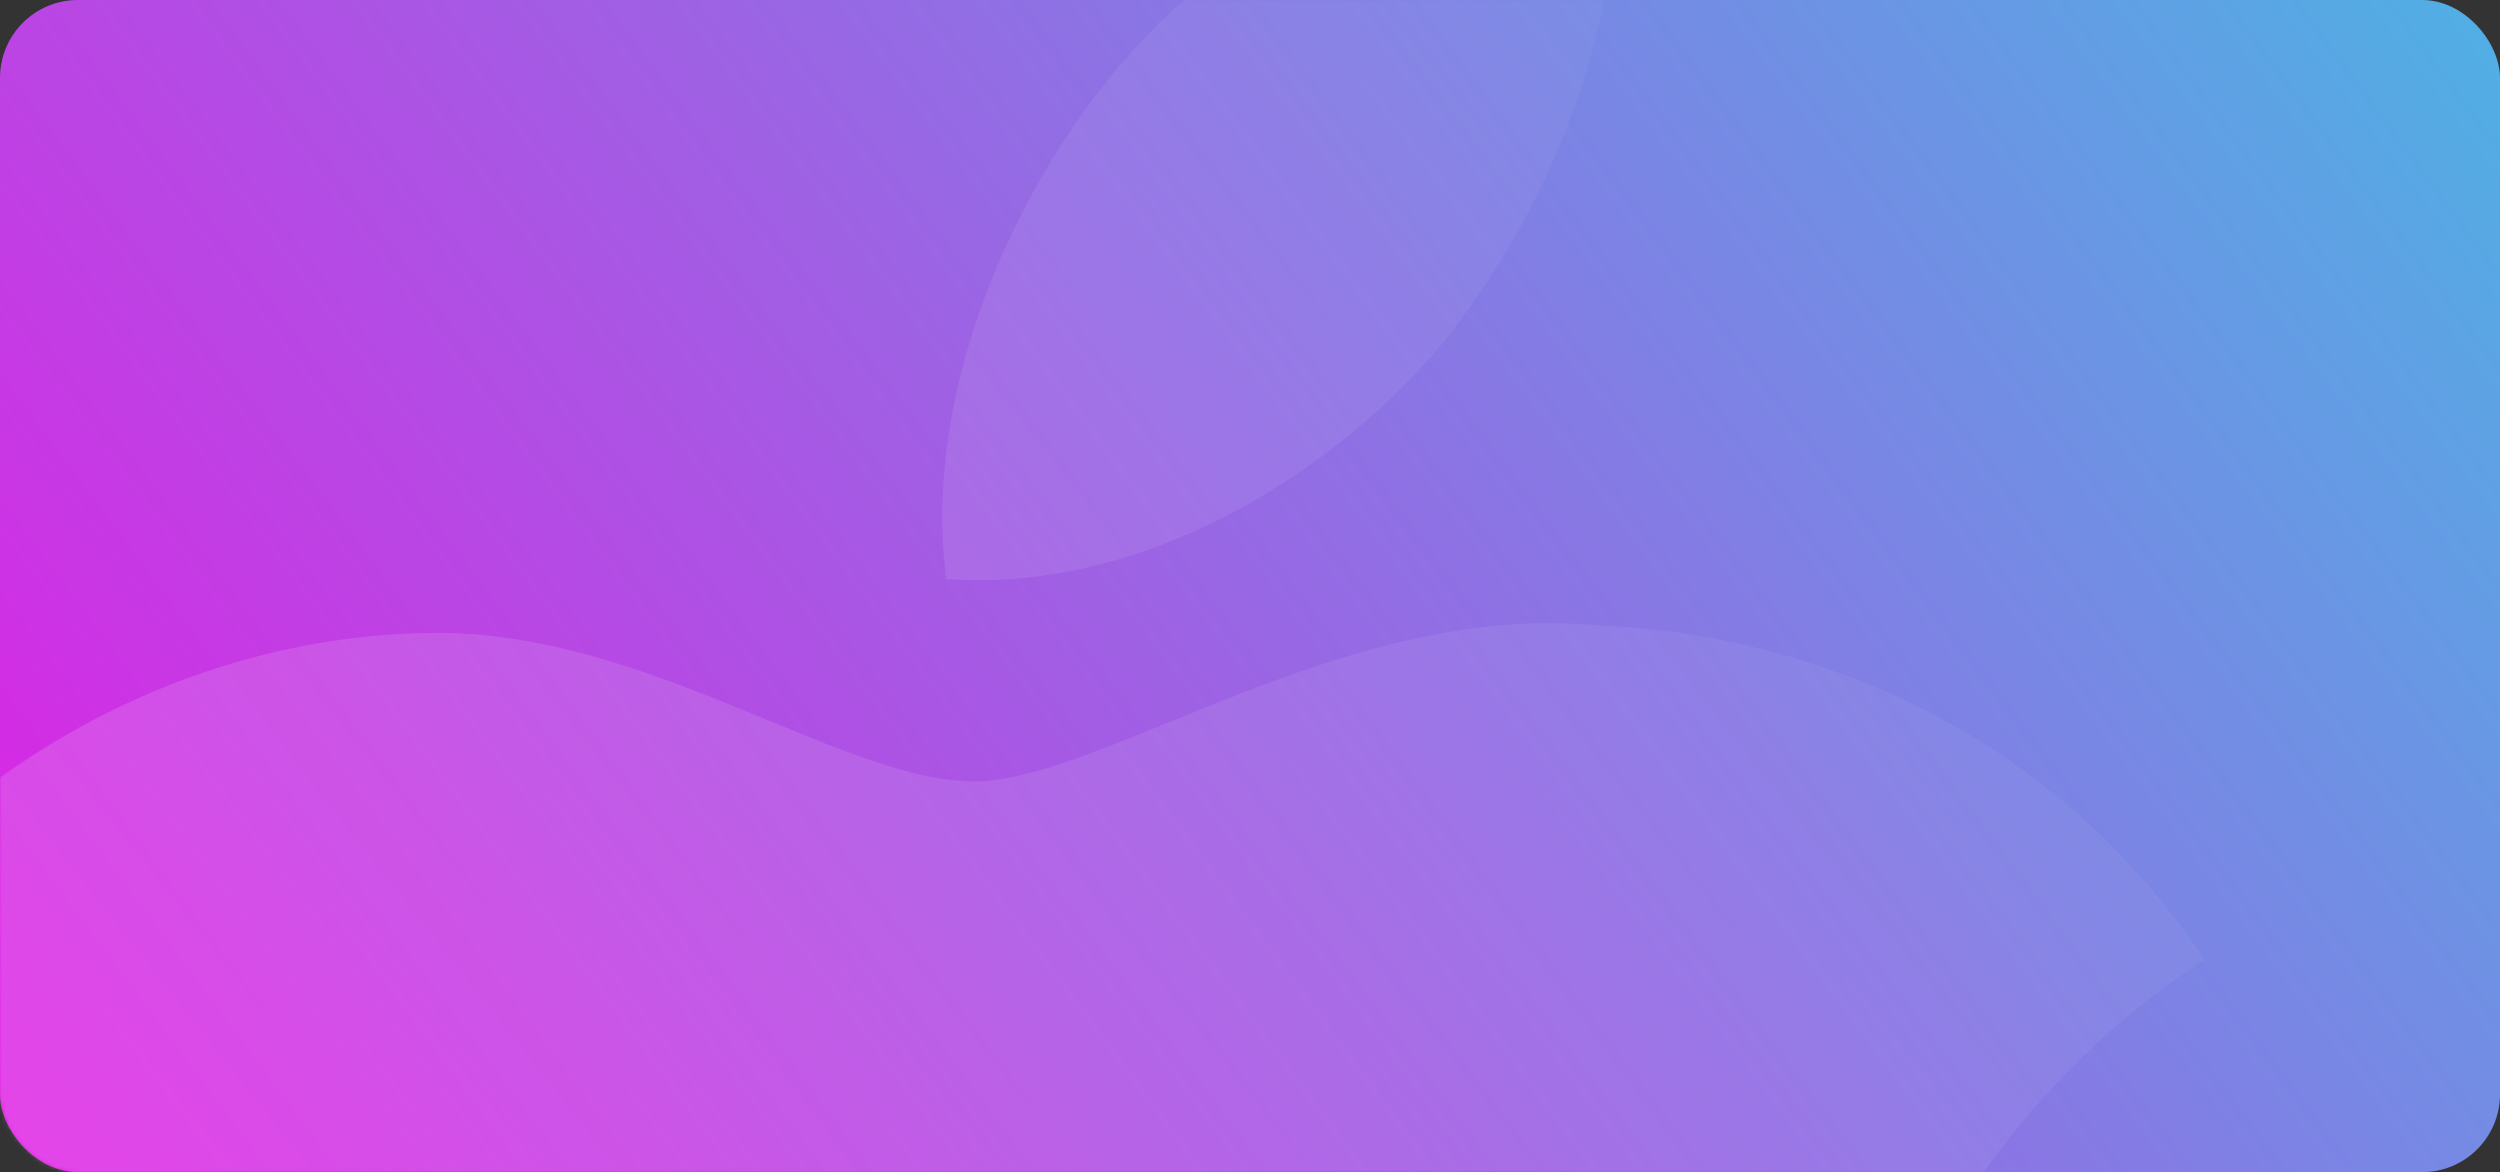 <svg width="642" height="301" viewBox="0 0 642 301" fill="none" xmlns="http://www.w3.org/2000/svg">
<rect x="0" y="0" width="642" height="301" fill="#333333" stroke="none"/>
<rect width="642" height="301" rx="20" fill="url(#paint0_linear)"/>
<mask id="mask0" mask-type="alpha" maskUnits="userSpaceOnUse" x="0" y="0" width="642" height="301">
<rect width="642" height="301" rx="20" fill="white"/>
</mask>
<g mask="url(#mask0)">
<path opacity="0.226" fill-rule="evenodd" clip-rule="evenodd" d="M414.07 -49C419.641 1.717 399.573 51.694 370.244 88.429C339.639 124.593 290.679 152.253 242.993 148.691C236.751 99.89 260.913 47.997 287.96 16.337C318.531 -19.592 371.62 -47.118 414.07 -49ZM566.083 246.581C560.834 249.793 473.85 303.03 474.802 411.601C475.928 542.711 586.676 586.053 588 586.494C587.338 589.549 570.656 649.113 529.117 709.459C494.43 762.677 458.088 814.707 400.363 815.589C372.911 816.254 354.378 808.164 335.062 799.733C314.926 790.945 293.941 781.785 261.117 781.785C226.32 781.785 204.404 791.247 183.271 800.371C164.984 808.266 147.285 815.908 122.334 816.947C67.357 819.017 25.355 760.199 -10.59 707.456C-82.448 599.832 -138.384 404.168 -63.383 271.021C-27.04 205.721 39.223 163.669 110.055 162.549C141.245 161.895 171.161 174.221 197.386 185.027C217.441 193.29 235.337 200.664 249.996 200.664C262.871 200.664 280.265 193.585 300.538 185.334C332.488 172.331 371.588 156.418 411.418 160.716C438.659 161.531 516.176 171.747 566.188 246.517L566.083 246.581Z" fill="url(#paint1_linear)"/>
</g>
<defs>
<linearGradient id="paint0_linear" x1="-59.44" y1="467.98" x2="918.044" y2="-259.78" gradientUnits="userSpaceOnUse">
<stop stop-color="#FF00E4"/>
<stop offset="1" stop-color="#01FFE4"/>
</linearGradient>
<linearGradient id="paint1_linear" x1="364.175" y1="-258.186" x2="-325.461" y2="289.463" gradientUnits="userSpaceOnUse">
<stop stop-color="white" stop-opacity="0.01"/>
<stop offset="1" stop-color="white"/>
</linearGradient>
</defs>
</svg>

